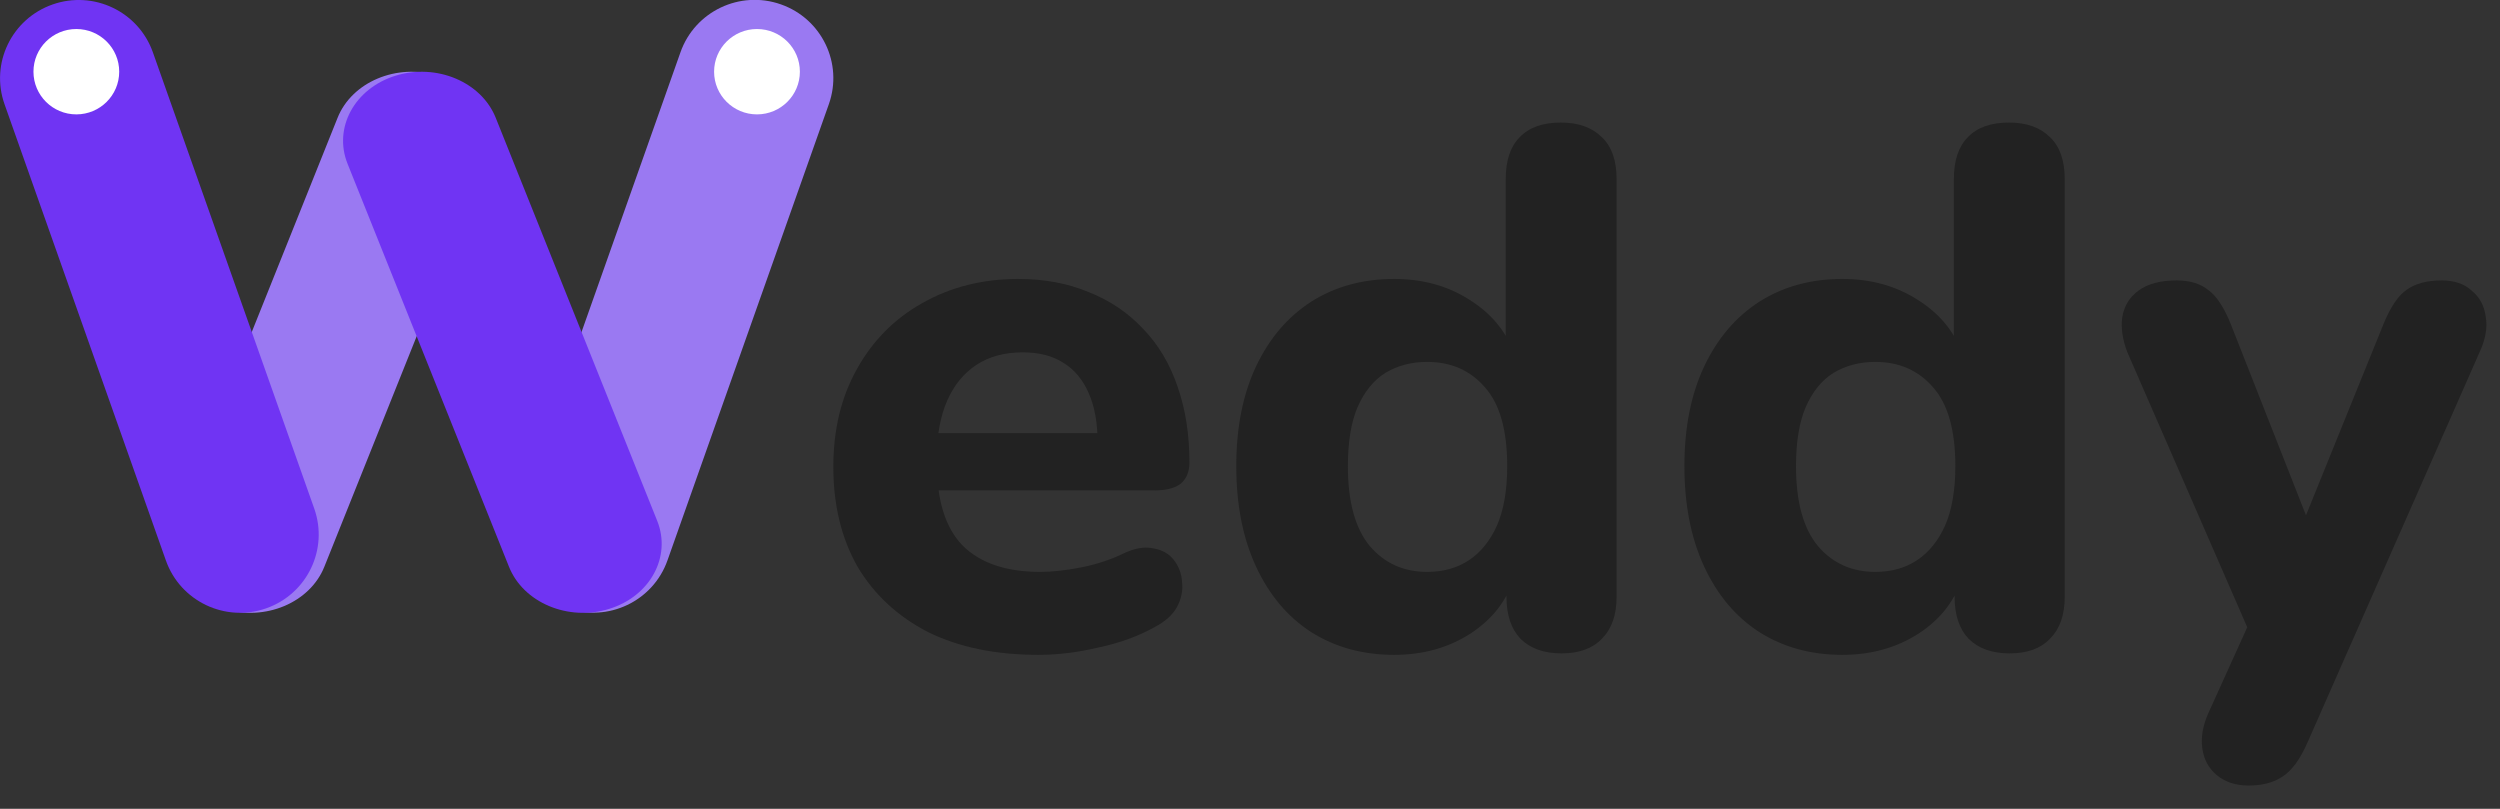<svg width="102" height="33" viewBox="0 0 102 33" fill="none" xmlns="http://www.w3.org/2000/svg">
<rect x="0" y="0" width="102" height="33" fill="#333333" stroke="none"/>
<g clip-path="url(#clip0_744_7979)">
<path d="M9.146 24.843C10.82 25.36 12.651 24.588 13.235 23.119L19.82 6.681C20.409 5.212 19.528 3.605 17.86 3.088C16.186 2.571 14.355 3.343 13.771 4.812L7.186 21.25C6.597 22.719 7.478 24.327 9.146 24.843Z" fill="#9A79F2"/>
<path d="M21.181 20.744C20.593 22.407 21.471 24.23 23.142 24.815C24.814 25.401 26.645 24.527 27.233 22.864L33.818 4.248C34.406 2.585 33.528 0.762 31.857 0.177C30.185 -0.409 28.354 0.465 27.765 2.128L21.181 20.744Z" fill="#9A79F2"/>
<path d="M6.237 2.133C5.649 0.47 3.817 -0.404 2.146 0.182C0.474 0.767 -0.404 2.59 0.185 4.253L6.769 22.869C7.357 24.532 9.189 25.406 10.86 24.82C12.531 24.235 13.409 22.412 12.821 20.749L6.237 2.133Z" fill="#7034F3"/>
<path d="M24.854 24.843C23.18 25.36 21.348 24.588 20.765 23.119L14.18 6.681C13.591 5.212 14.471 3.605 16.139 3.088C17.814 2.571 19.645 3.343 20.228 4.812L26.814 21.25C27.403 22.719 26.522 24.327 24.854 24.843Z" fill="#7034F3"/>
<path d="M3.115 4.667C4.081 4.667 4.864 3.887 4.864 2.925C4.864 1.964 4.081 1.184 3.115 1.184C2.148 1.184 1.365 1.964 1.365 2.925C1.365 3.887 2.148 4.667 3.115 4.667Z" fill="white"/>
<path d="M30.885 4.667C31.852 4.667 32.635 3.887 32.635 2.925C32.635 1.964 31.852 1.184 30.885 1.184C29.919 1.184 29.135 1.964 29.135 2.925C29.135 3.887 29.919 4.667 30.885 4.667Z" fill="white"/>
</g>
<path d="M91.74 32.05C91.221 32.05 90.792 31.91 90.452 31.631C90.113 31.351 89.913 30.982 89.853 30.522C89.793 30.083 89.873 29.614 90.093 29.114L92.1 24.681V26.538L86.798 14.376C86.598 13.857 86.528 13.378 86.588 12.938C86.668 12.479 86.888 12.12 87.247 11.86C87.627 11.58 88.146 11.441 88.805 11.441C89.344 11.441 89.773 11.57 90.093 11.83C90.432 12.07 90.742 12.539 91.022 13.238L94.556 22.224H93.598L97.252 13.208C97.532 12.529 97.841 12.07 98.181 11.83C98.54 11.57 99.02 11.441 99.619 11.441C100.138 11.441 100.547 11.58 100.847 11.86C101.167 12.12 101.356 12.469 101.416 12.908C101.496 13.348 101.416 13.827 101.177 14.346L94.137 30.313C93.837 30.992 93.498 31.451 93.118 31.691C92.759 31.93 92.3 32.05 91.74 32.05Z" fill="#222222"/>
<path d="M75.165 26.718C73.886 26.718 72.758 26.408 71.78 25.789C70.821 25.17 70.072 24.282 69.533 23.123C68.994 21.965 68.724 20.597 68.724 19.019C68.724 17.442 68.994 16.084 69.533 14.945C70.072 13.807 70.821 12.928 71.78 12.309C72.758 11.69 73.886 11.381 75.165 11.381C76.323 11.381 77.341 11.66 78.22 12.219C79.119 12.778 79.728 13.507 80.047 14.406H79.718V7.307C79.718 6.548 79.908 5.979 80.287 5.599C80.666 5.2 81.226 5 81.965 5C82.683 5 83.243 5.2 83.642 5.599C84.041 5.979 84.241 6.548 84.241 7.307V24.351C84.241 25.09 84.041 25.659 83.642 26.059C83.263 26.458 82.713 26.658 81.995 26.658C81.276 26.658 80.716 26.458 80.317 26.059C79.938 25.659 79.748 25.09 79.748 24.351V22.314L80.077 23.483C79.798 24.461 79.199 25.25 78.28 25.849C77.381 26.428 76.343 26.718 75.165 26.718ZM76.513 23.333C77.172 23.333 77.741 23.173 78.22 22.854C78.699 22.534 79.079 22.065 79.358 21.446C79.638 20.807 79.778 19.998 79.778 19.019C79.778 17.561 79.478 16.493 78.879 15.814C78.28 15.115 77.491 14.766 76.513 14.766C75.874 14.766 75.304 14.915 74.805 15.215C74.326 15.514 73.946 15.984 73.667 16.623C73.407 17.242 73.277 18.041 73.277 19.019C73.277 20.477 73.577 21.566 74.176 22.284C74.775 22.983 75.554 23.333 76.513 23.333Z" fill="#222222"/>
<path d="M56.881 26.718C55.603 26.718 54.474 26.408 53.496 25.789C52.537 25.17 51.788 24.282 51.249 23.123C50.71 21.965 50.44 20.597 50.44 19.019C50.44 17.442 50.71 16.084 51.249 14.945C51.788 13.807 52.537 12.928 53.496 12.309C54.474 11.69 55.603 11.381 56.881 11.381C58.039 11.381 59.058 11.66 59.936 12.219C60.835 12.778 61.444 13.507 61.764 14.406H61.434V7.307C61.434 6.548 61.624 5.979 62.003 5.599C62.383 5.2 62.942 5 63.681 5C64.4 5 64.959 5.2 65.358 5.599C65.758 5.979 65.957 6.548 65.957 7.307V24.351C65.957 25.09 65.758 25.659 65.358 26.059C64.979 26.458 64.43 26.658 63.711 26.658C62.992 26.658 62.433 26.458 62.033 26.059C61.654 25.659 61.464 25.09 61.464 24.351V22.314L61.794 23.483C61.514 24.461 60.915 25.25 59.996 25.849C59.098 26.428 58.059 26.718 56.881 26.718ZM58.229 23.333C58.888 23.333 59.457 23.173 59.936 22.854C60.416 22.534 60.795 22.065 61.075 21.446C61.354 20.807 61.494 19.998 61.494 19.019C61.494 17.561 61.194 16.493 60.595 15.814C59.996 15.115 59.208 14.766 58.229 14.766C57.59 14.766 57.021 14.915 56.521 15.215C56.042 15.514 55.663 15.984 55.383 16.623C55.123 17.242 54.994 18.041 54.994 19.019C54.994 20.477 55.293 21.566 55.892 22.284C56.492 22.983 57.27 23.333 58.229 23.333Z" fill="#222222"/>
<path d="M42.358 26.718C40.62 26.718 39.122 26.408 37.864 25.789C36.626 25.15 35.667 24.262 34.989 23.123C34.33 21.965 34 20.607 34 19.049C34 17.532 34.319 16.203 34.959 15.065C35.598 13.907 36.486 13.008 37.625 12.369C38.783 11.71 40.091 11.381 41.549 11.381C42.607 11.381 43.566 11.56 44.425 11.92C45.283 12.259 46.022 12.758 46.641 13.418C47.26 14.057 47.73 14.845 48.049 15.784C48.369 16.703 48.529 17.731 48.529 18.869C48.529 19.249 48.409 19.538 48.169 19.738C47.929 19.918 47.58 20.008 47.121 20.008H37.715V17.671H45.263L44.784 18.091C44.784 17.272 44.664 16.593 44.425 16.054C44.185 15.495 43.835 15.075 43.376 14.796C42.937 14.516 42.388 14.376 41.729 14.376C40.99 14.376 40.361 14.546 39.841 14.885C39.322 15.225 38.923 15.714 38.643 16.353C38.364 16.992 38.224 17.761 38.224 18.66V18.899C38.224 20.417 38.573 21.535 39.272 22.255C39.991 22.973 41.05 23.333 42.447 23.333C42.927 23.333 43.476 23.273 44.095 23.153C44.714 23.033 45.293 22.844 45.833 22.584C46.292 22.364 46.701 22.294 47.061 22.374C47.42 22.434 47.7 22.594 47.899 22.854C48.099 23.113 48.209 23.413 48.229 23.752C48.269 24.092 48.199 24.431 48.019 24.771C47.84 25.09 47.54 25.36 47.121 25.579C46.442 25.959 45.673 26.239 44.814 26.418C43.975 26.618 43.157 26.718 42.358 26.718Z" fill="#222222"/>
<defs>
<clipPath id="clip0_744_7979">
<rect width="34" height="25" fill="white"/>
</clipPath>
</defs>
</svg>
